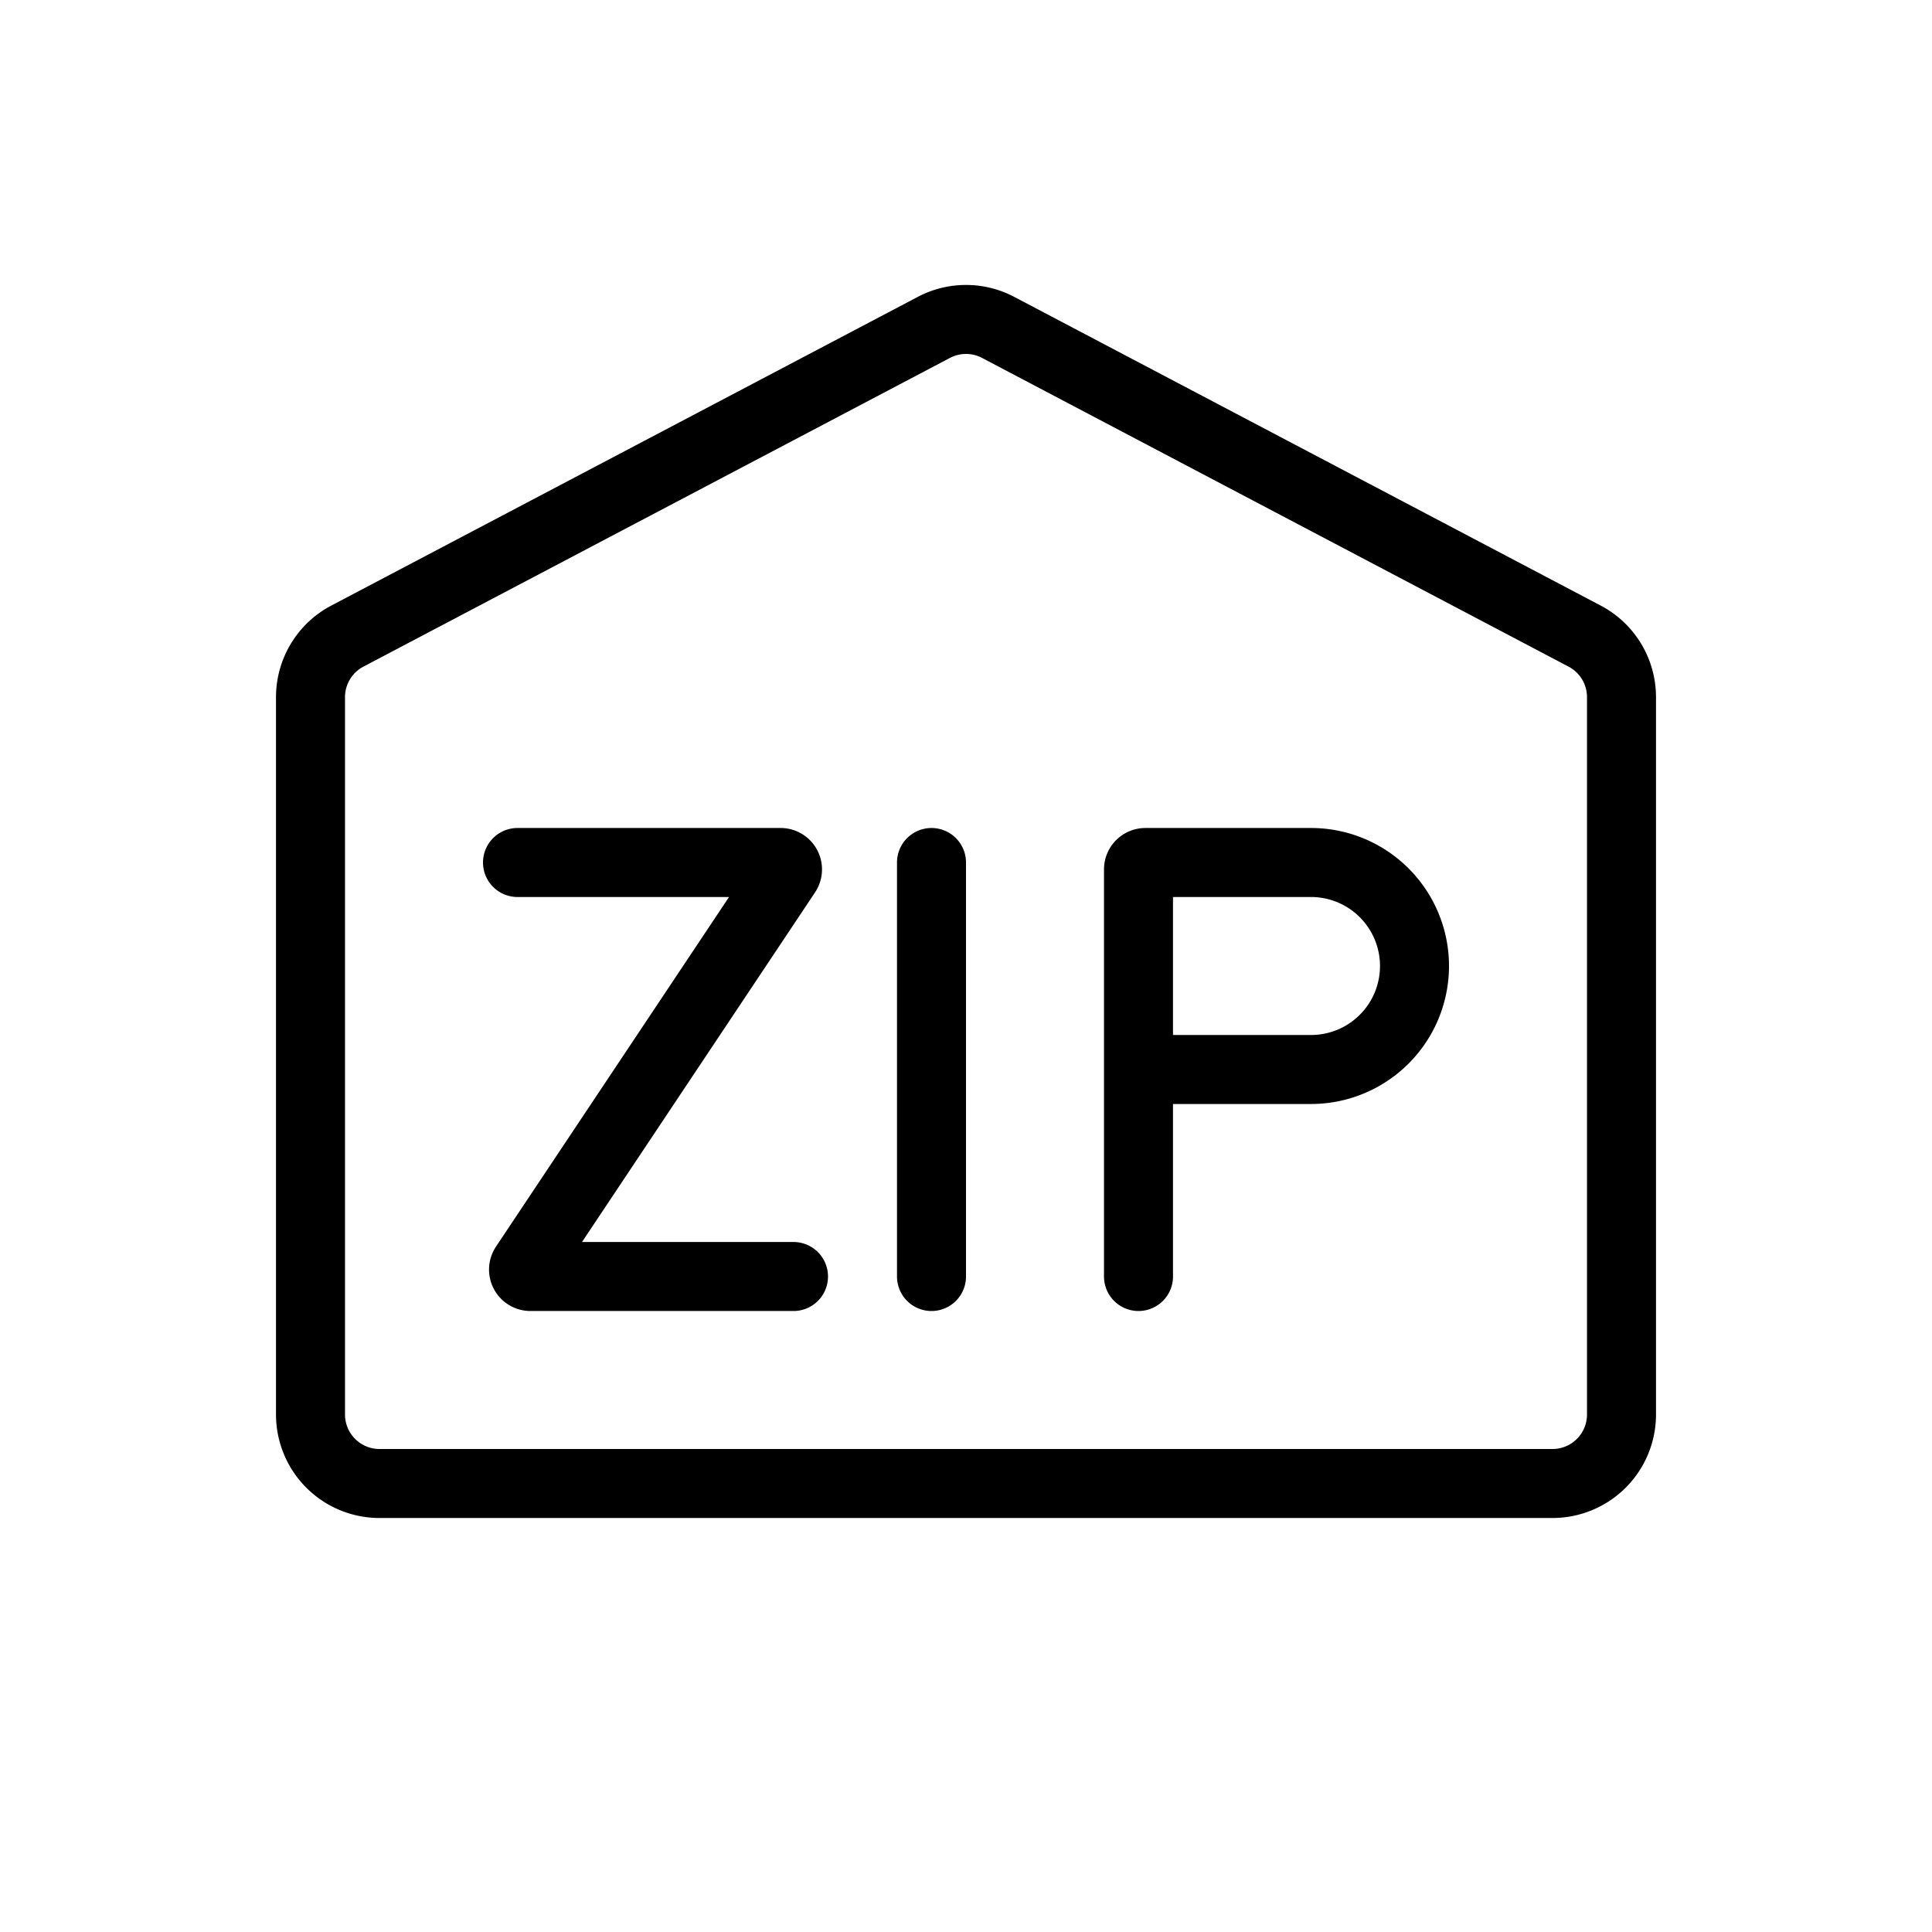 <svg xmlns="http://www.w3.org/2000/svg" width="28" height="28" viewBox="0 0 28 28" stroke="currentColor" stroke-linecap="round" stroke-linejoin="round" fill="none">
    <path d="M7.5 12.5h3.813a.1.1 0 0 1 .083.156l-3.792 5.689a.1.1 0 0 0 .083.155H11.5m2-6v6m3-3v-2.9a.1.1 0 0 1 .1-.1H19a1.5 1.5 0 0 1 0 3h-2.5Zm0 0v3M13.534 4.745l-8.5 4.474a1 1 0 0 0-.534.885V20.5a1 1 0 0 0 1 1h17a1 1 0 0 0 1-1V10.104a1 1 0 0 0-.534-.885l-8.5-4.474a1 1 0 0 0-.932 0Z" class="icon-stroke-gray-primary"/>
</svg>
